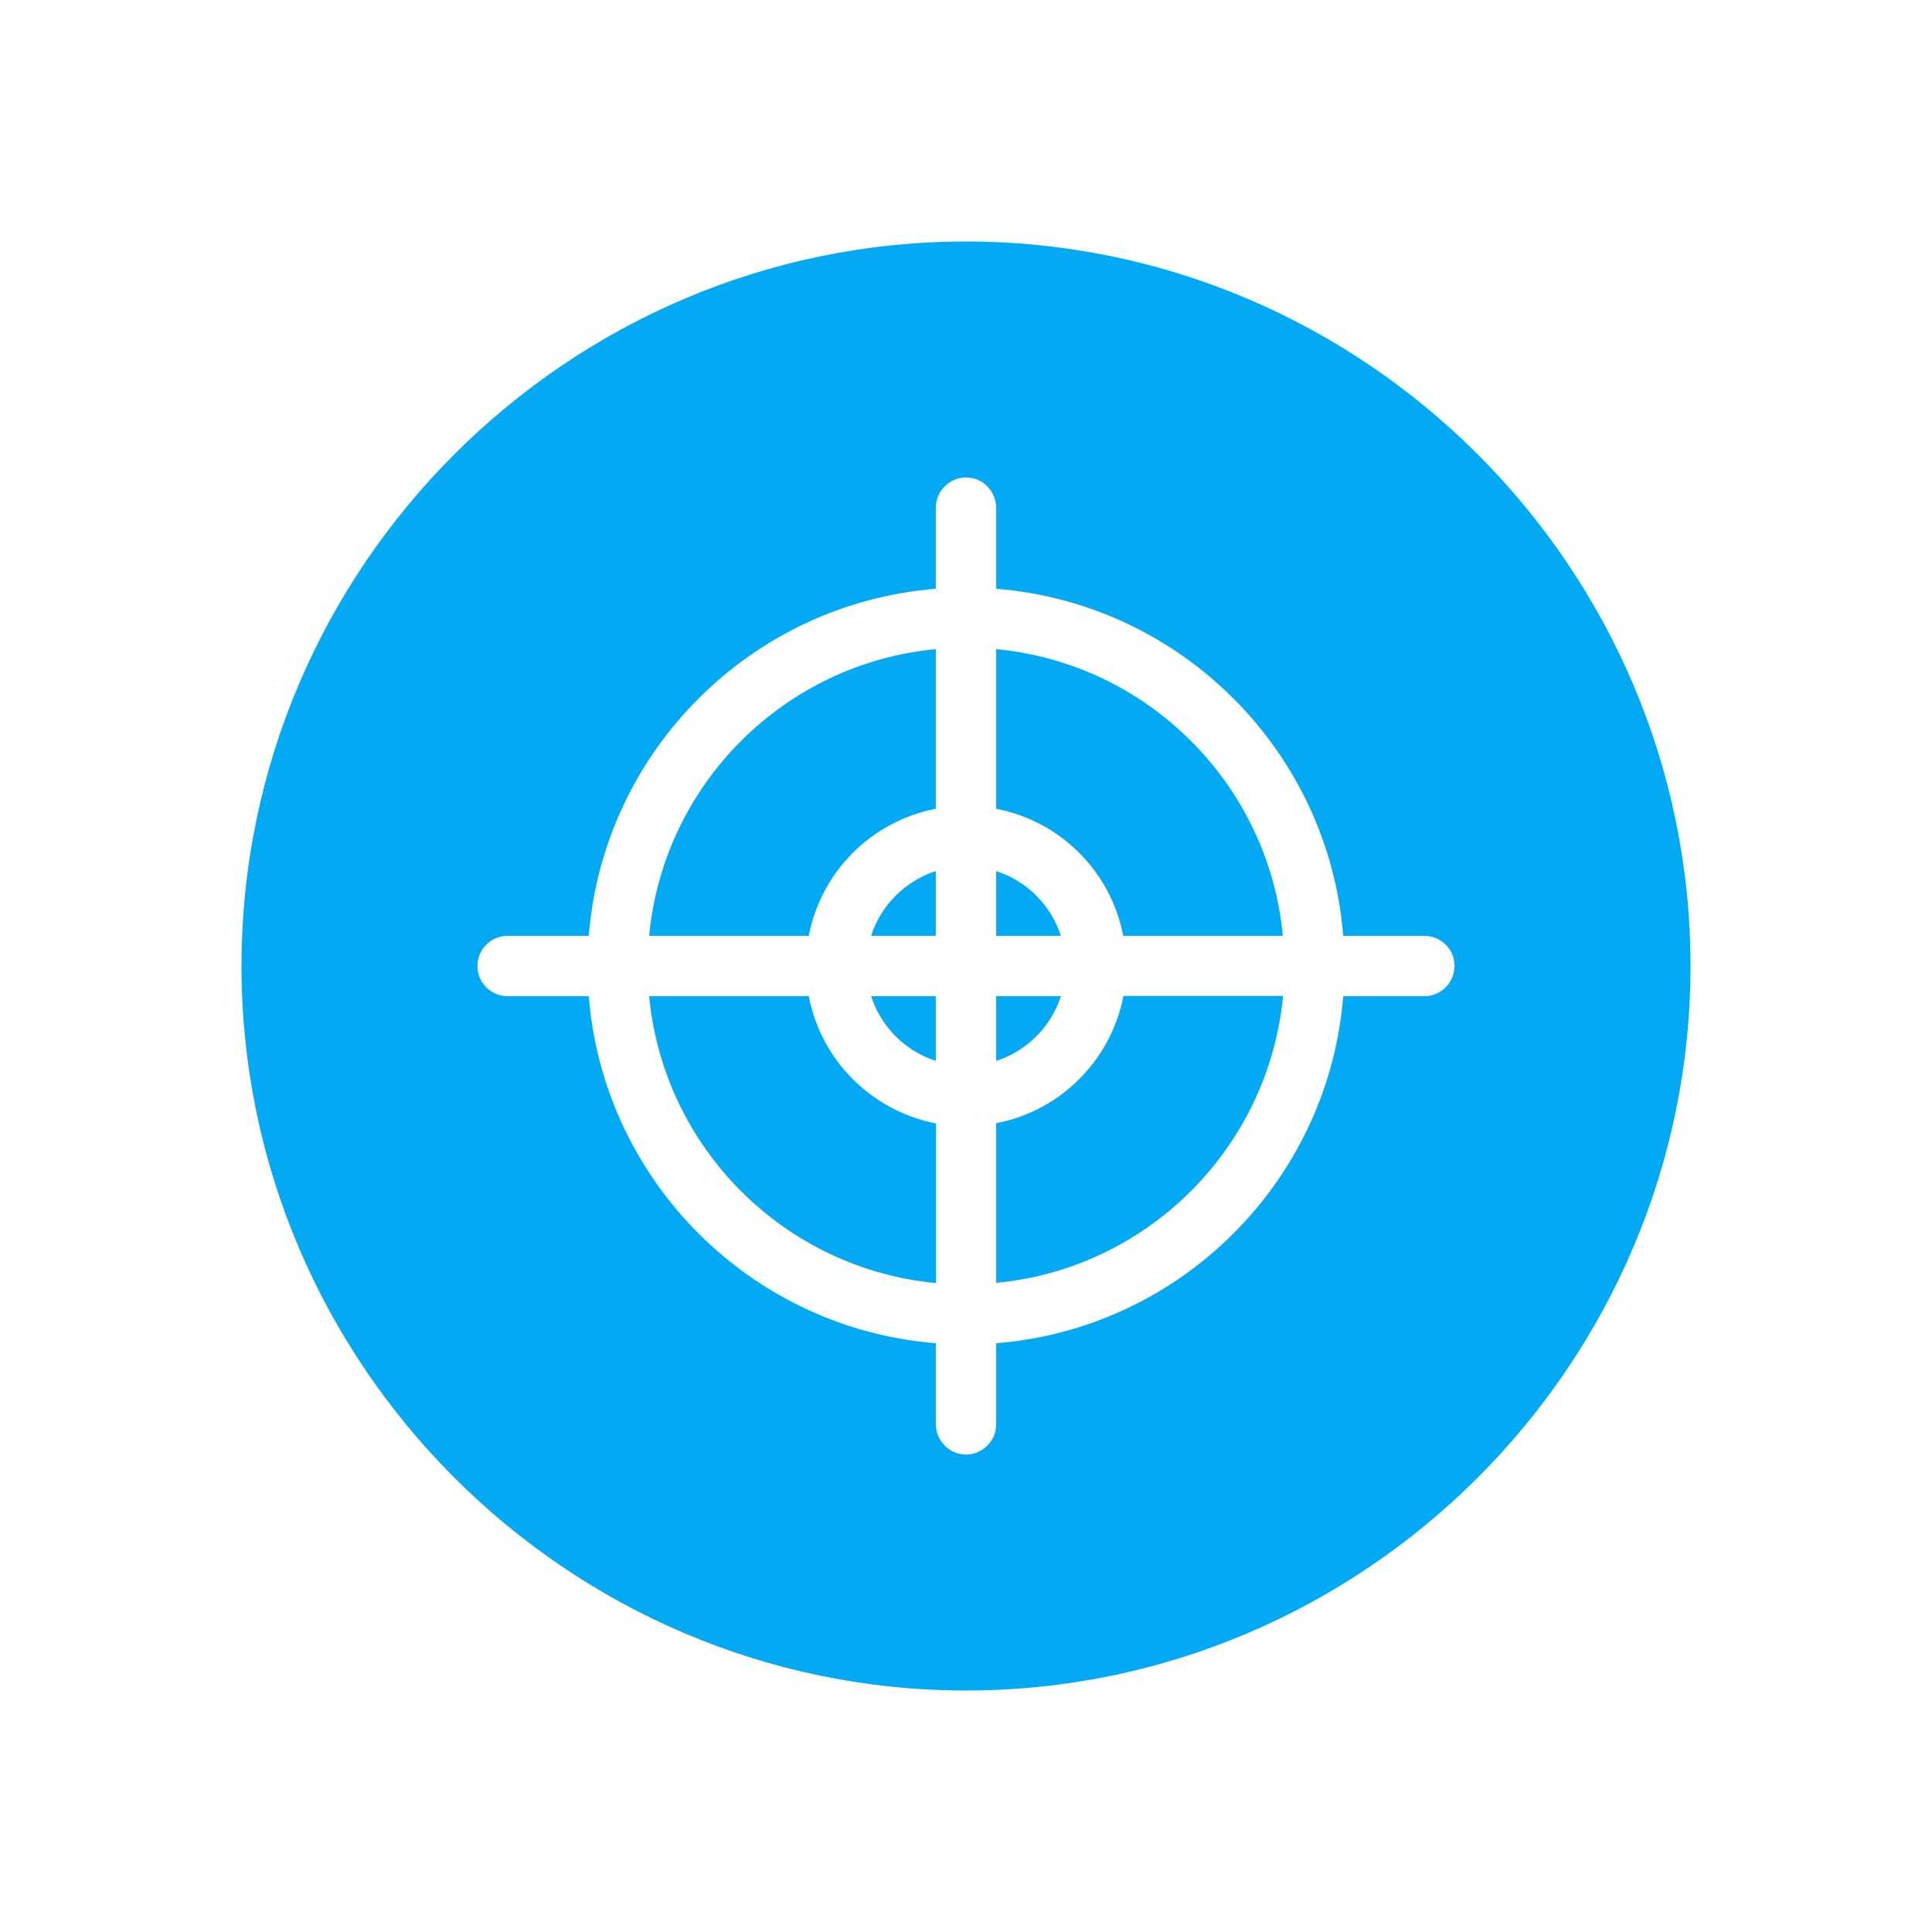 <?xml version="1.0" encoding="utf-8"?>
<!-- Generator: Adobe Illustrator 21.0.2, SVG Export Plug-In . SVG Version: 6.00 Build 0)  -->
<svg version="1.1" id="图层_1" xmlns="http://www.w3.org/2000/svg" xmlns:xlink="http://www.w3.org/1999/xlink" x="0px" y="0px"
	 viewBox="0 0 800 800" style="enable-background:new 0 0 800 800;" xml:space="preserve" fill="#04a9f4">
<g>
	<path d="M412.5,360.7v26.8h26.8C435.2,374.8,425.2,364.8,412.5,360.7z"/>
	<path d="M360.7,387.5h26.8v-26.8C374.8,364.8,364.8,374.8,360.7,387.5z"/>
	<path d="M268.8,387.5h66.1c5.1-26.6,26-47.5,52.6-52.6v-66.1C324.8,274.7,274.7,324.7,268.8,387.5z"/>
	<path d="M334.9,412.5h-66.1c5.9,62.8,56,112.9,118.8,118.8v-66.1C360.9,460,340,439.1,334.9,412.5z"/>
	<path d="M387.5,439.3v-26.8h-26.8C364.8,425.2,374.8,435.2,387.5,439.3z"/>
	<path d="M412.5,268.8v66.1c26.6,5.1,47.5,26,52.6,52.6h66.1C525.3,324.7,475.2,274.7,412.5,268.8z"/>
	<path d="M400,100c-165,0-300,135-300,300c0,165,135,300,300,300c165,0,300-135,300-300C700,235,565,100,400,100z M589.8,412.5
		h-33.6C550.1,489,489,550.1,412.5,556.2v33.6c0,3.3-1.3,6.5-3.7,8.8c-2.3,2.3-5.5,3.7-8.8,3.7c-3.3,0-6.5-1.3-8.8-3.7
		c-2.3-2.3-3.7-5.5-3.7-8.8v-33.6C311,550.1,249.9,489,243.8,412.5h-33.6c-6.9,0-12.5-5.6-12.5-12.5c0-6.9,5.6-12.5,12.5-12.5h33.6
		c6.1-76.5,67.2-137.6,143.7-143.7v-33.6c0-3.3,1.3-6.5,3.7-8.8c2.3-2.3,5.5-3.7,8.8-3.7c3.3,0,6.5,1.3,8.8,3.7
		c2.3,2.3,3.7,5.5,3.7,8.8v33.6c76.5,6.1,137.6,67.2,143.7,143.7h33.6c6.9,0,12.5,5.6,12.5,12.5
		C602.2,406.9,596.7,412.5,589.8,412.5z"/>
	<path d="M412.5,465.1v66.1c62.8-5.9,112.8-56,118.8-118.8h-66.1C460,439.1,439.1,460,412.5,465.1z"/>
	<path d="M439.3,412.5h-26.8v26.8C425.2,435.2,435.2,425.2,439.3,412.5z"/>
</g>
</svg>

